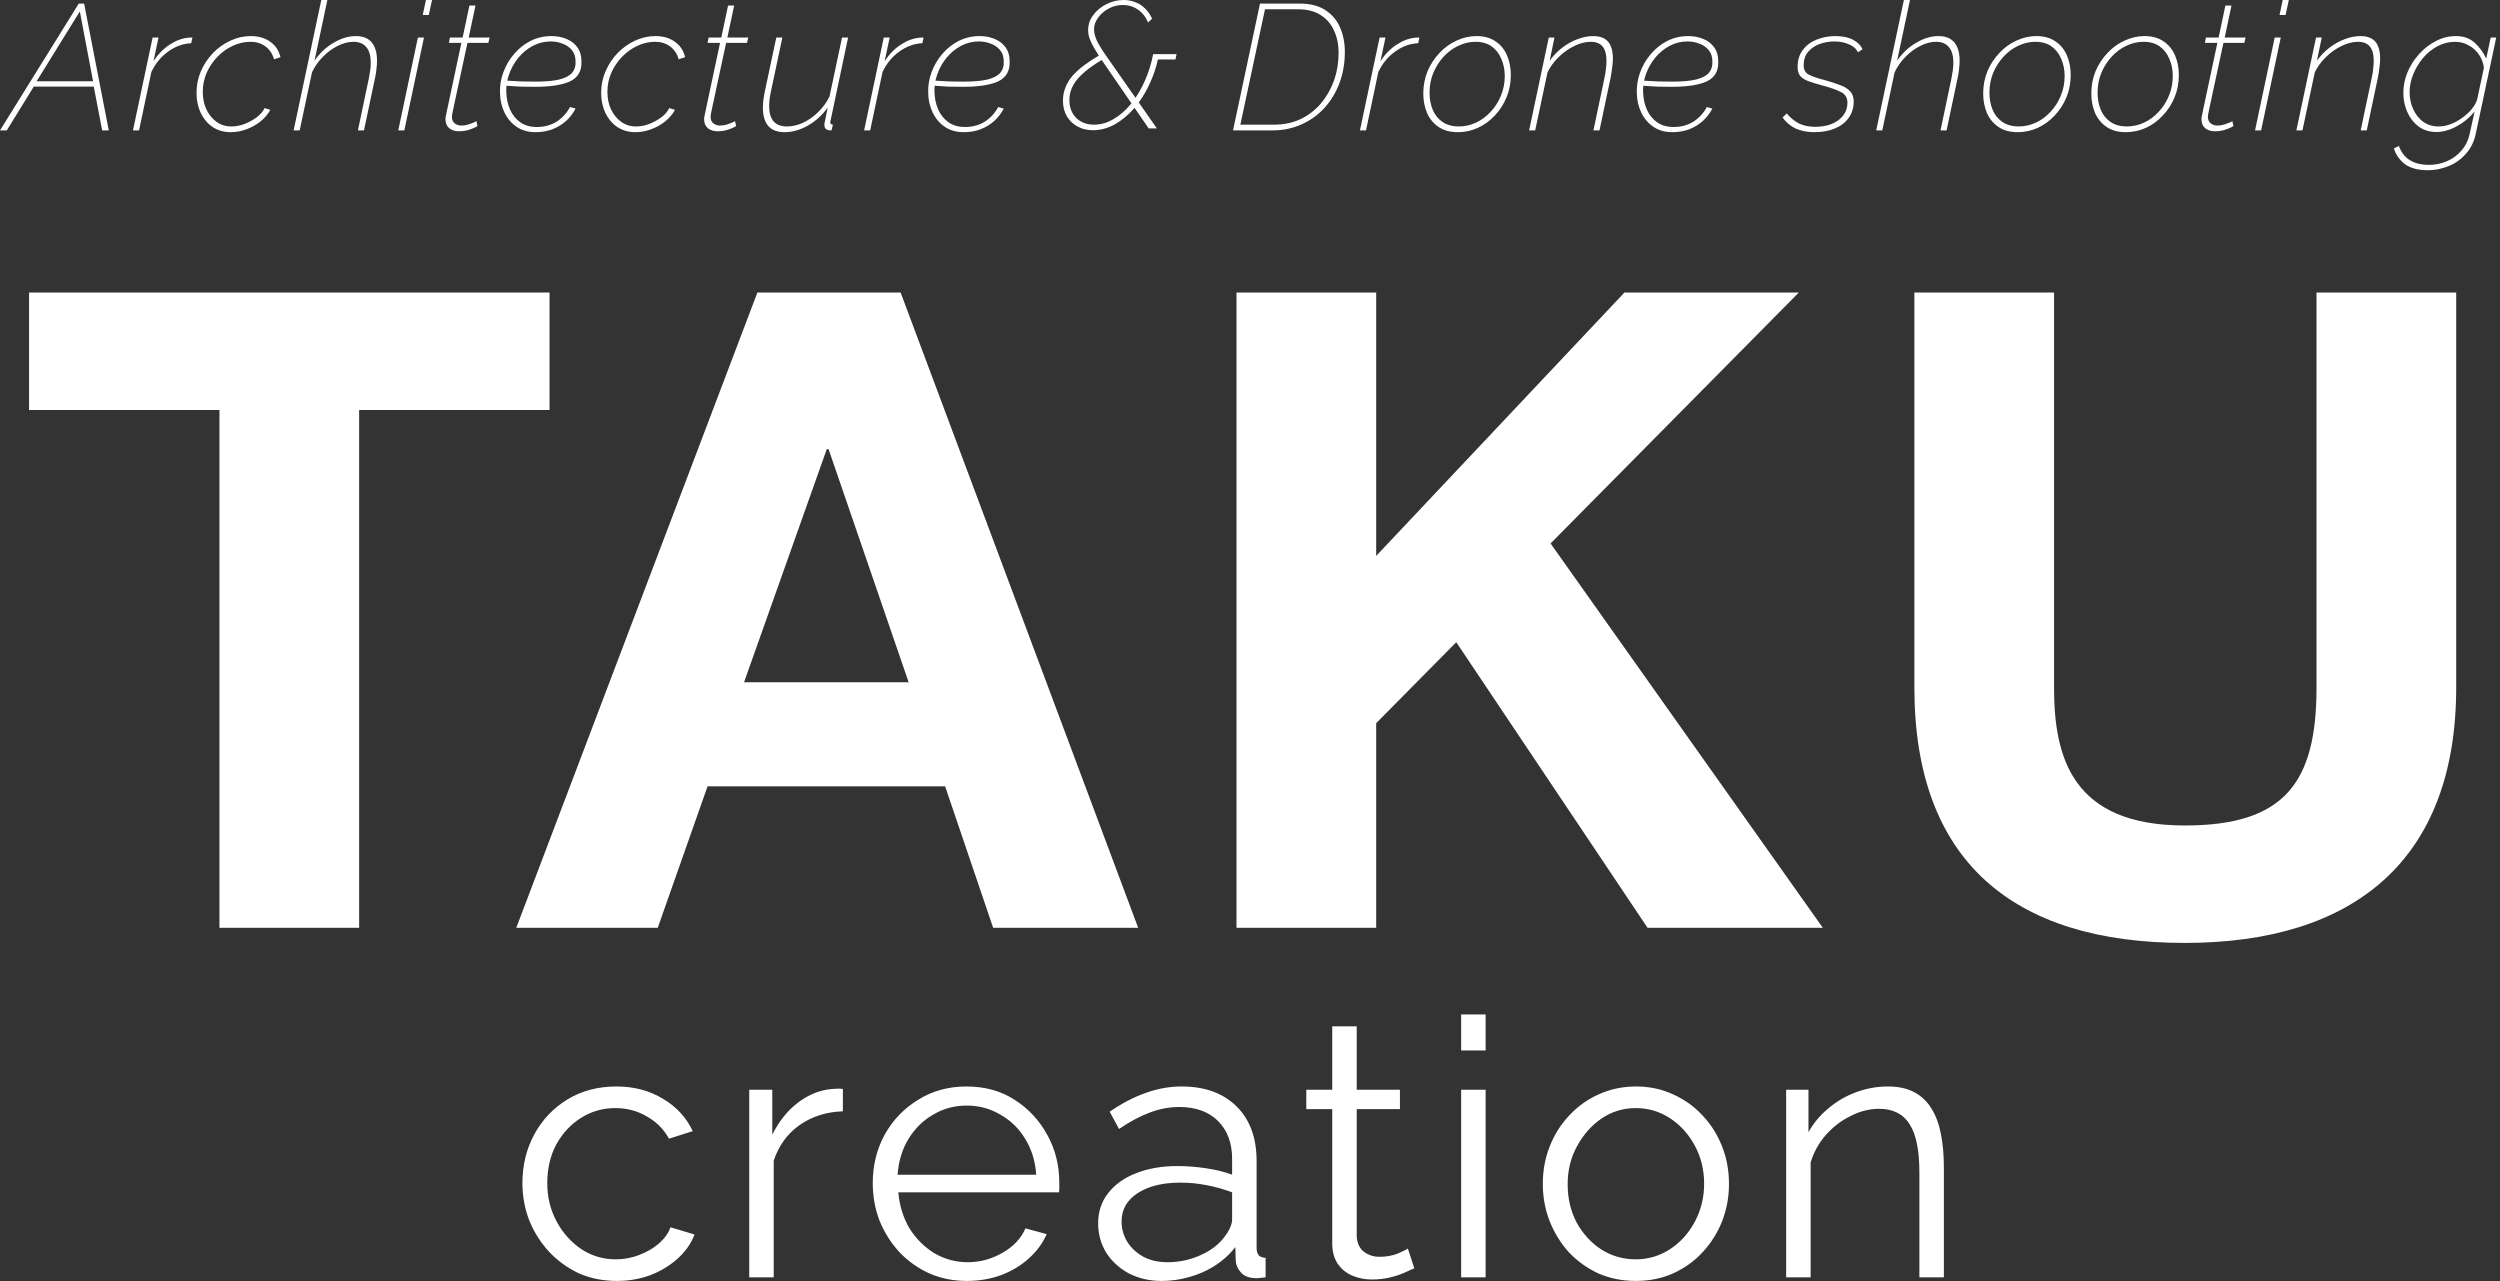 <svg width="564" height="289" viewBox="0 0 564 289" fill="none" xmlns="http://www.w3.org/2000/svg">
<rect x="0" y="0" width="564" height="289" fill="#333333" stroke="none"/>
<path fill-rule="evenodd" clip-rule="evenodd" d="M73.853 0H72.484L66.238 29.416H67.608L70.388 16.32C71.006 15.004 71.825 13.835 72.846 12.814C73.867 11.766 74.982 10.947 76.191 10.356C77.4 9.738 78.582 9.429 79.737 9.429C81.026 9.429 81.993 9.832 82.638 10.638C83.31 11.417 83.645 12.586 83.645 14.144C83.645 14.654 83.605 15.219 83.525 15.836C83.444 16.427 83.337 17.059 83.202 17.73L80.744 29.416H82.114L84.613 17.569C84.774 16.844 84.881 16.159 84.935 15.514C85.016 14.842 85.056 14.225 85.056 13.66C85.056 12.478 84.881 11.484 84.532 10.678C84.183 9.846 83.659 9.214 82.96 8.785C82.262 8.355 81.376 8.14 80.301 8.14C78.609 8.14 76.916 8.65 75.224 9.671C73.531 10.665 72.107 12.008 70.952 13.701L73.853 0ZM18.979 0.806H17.771L0 29.416H1.531L7.616 19.544H21.155L23.049 29.416H24.54L18.979 0.806ZM18.012 2.579L20.994 18.335H8.261L18.012 2.579ZM35.76 8.462H34.431L29.998 29.416H31.368L34.148 16.239C35.089 14.278 36.365 12.734 37.977 11.605C39.588 10.45 41.308 9.832 43.134 9.752L43.416 8.502C43.309 8.476 43.175 8.462 43.014 8.462C42.879 8.462 42.731 8.476 42.57 8.502C41.147 8.61 39.736 9.12 38.339 10.034C36.942 10.92 35.707 12.169 34.632 13.781L35.76 8.462ZM52.07 29.819C50.512 29.819 49.142 29.43 47.96 28.651C46.805 27.845 45.905 26.77 45.26 25.427C44.642 24.084 44.334 22.593 44.334 20.954C44.334 19.208 44.669 17.569 45.341 16.038C46.013 14.507 46.913 13.15 48.041 11.968C49.196 10.786 50.499 9.859 51.95 9.188C53.427 8.489 54.972 8.14 56.584 8.14C58.33 8.14 59.794 8.57 60.976 9.429C62.158 10.262 62.923 11.417 63.273 12.895L61.822 13.378C61.473 12.143 60.828 11.175 59.888 10.477C58.948 9.779 57.833 9.429 56.543 9.429C55.173 9.429 53.843 9.725 52.554 10.316C51.264 10.907 50.109 11.726 49.088 12.774C48.068 13.822 47.248 15.03 46.63 16.401C46.039 17.771 45.744 19.208 45.744 20.712C45.744 22.163 46.013 23.479 46.55 24.661C47.114 25.843 47.88 26.783 48.847 27.482C49.814 28.18 50.929 28.53 52.191 28.53C53.185 28.53 54.179 28.342 55.173 27.965C56.194 27.562 57.121 27.052 57.954 26.434C58.786 25.79 59.364 25.104 59.686 24.379L60.976 24.782C60.465 25.749 59.727 26.622 58.76 27.401C57.819 28.154 56.758 28.744 55.576 29.174C54.421 29.604 53.252 29.819 52.07 29.819ZM94.279 8.462H95.65L91.217 29.416H89.847L94.279 8.462ZM96.093 0H97.463L96.738 3.385H95.368L96.093 0ZM100.502 26.555V26.958C100.502 27.791 100.784 28.449 101.348 28.933C101.939 29.389 102.678 29.618 103.564 29.618C104.263 29.618 104.907 29.537 105.498 29.376C106.116 29.188 106.627 29 107.029 28.812C107.432 28.597 107.661 28.476 107.715 28.449L107.473 27.321C107.419 27.375 107.218 27.482 106.868 27.643C106.546 27.777 106.143 27.925 105.659 28.086C105.176 28.247 104.652 28.328 104.088 28.328C103.524 28.328 103.027 28.167 102.597 27.845C102.167 27.495 101.952 26.998 101.952 26.354C101.952 26.192 101.979 25.964 102.033 25.669C102.087 25.373 102.181 24.916 102.315 24.299L105.458 9.671H110.173L110.455 8.462H105.74L107.271 1.249H105.901L104.37 8.462H101.509L101.267 9.671H104.088L100.582 26.152L100.502 26.555ZM120.78 29.819C119.142 29.819 117.731 29.416 116.549 28.61C115.367 27.804 114.454 26.73 113.809 25.387C113.165 24.043 112.829 22.566 112.802 20.954C112.748 19.342 113.003 17.784 113.567 16.28C114.132 14.748 114.938 13.378 115.985 12.169C117.033 10.934 118.269 9.953 119.693 9.228C121.143 8.502 122.715 8.14 124.407 8.14C125.643 8.14 126.771 8.355 127.792 8.785C128.813 9.188 129.632 9.819 130.25 10.678C130.868 11.511 131.177 12.572 131.177 13.862C131.257 15.984 130.411 17.475 128.638 18.335C126.892 19.168 124.219 19.584 120.619 19.584C119.598 19.584 118.524 19.57 117.396 19.544C116.446 19.498 115.402 19.434 114.262 19.351C114.221 19.764 114.204 20.178 114.212 20.591C114.239 22.096 114.521 23.466 115.058 24.701C115.596 25.91 116.375 26.878 117.396 27.603C118.416 28.301 119.652 28.651 121.103 28.651C122.795 28.651 124.286 28.247 125.576 27.442C126.865 26.609 127.873 25.507 128.598 24.137L129.847 24.5C129.283 25.575 128.558 26.515 127.671 27.321C126.785 28.1 125.764 28.718 124.609 29.174C123.453 29.604 122.177 29.819 120.78 29.819ZM114.897 16.642C114.706 17.162 114.555 17.682 114.444 18.202C115.678 18.27 116.756 18.328 117.678 18.375C118.752 18.402 119.773 18.415 120.74 18.415C123.051 18.415 124.877 18.254 126.22 17.932C127.564 17.582 128.517 17.072 129.081 16.401C129.646 15.729 129.901 14.896 129.847 13.902C129.847 12.801 129.565 11.928 129.001 11.283C128.437 10.611 127.725 10.128 126.865 9.832C126.032 9.51 125.159 9.349 124.246 9.349C122.795 9.349 121.439 9.684 120.176 10.356C118.94 11.028 117.866 11.914 116.952 13.016C116.066 14.09 115.381 15.299 114.897 16.642ZM139.248 28.651C140.43 29.43 141.8 29.819 143.358 29.819C144.54 29.819 145.709 29.604 146.864 29.174C148.046 28.744 149.107 28.154 150.047 27.401C151.015 26.622 151.753 25.749 152.264 24.782L150.974 24.379C150.652 25.104 150.074 25.79 149.242 26.434C148.409 27.052 147.482 27.562 146.461 27.965C145.467 28.342 144.473 28.53 143.479 28.53C142.217 28.53 141.102 28.18 140.135 27.482C139.167 26.783 138.402 25.843 137.838 24.661C137.3 23.479 137.032 22.163 137.032 20.712C137.032 19.208 137.327 17.771 137.918 16.401C138.536 15.03 139.356 13.822 140.376 12.774C141.397 11.726 142.552 10.907 143.842 10.316C145.131 9.725 146.461 9.429 147.831 9.429C149.121 9.429 150.235 9.779 151.176 10.477C152.116 11.175 152.761 12.143 153.11 13.378L154.561 12.895C154.211 11.417 153.446 10.262 152.264 9.429C151.082 8.57 149.618 8.14 147.871 8.14C146.26 8.14 144.715 8.489 143.237 9.188C141.787 9.859 140.484 10.786 139.329 11.968C138.2 13.15 137.3 14.507 136.629 16.038C135.957 17.569 135.621 19.208 135.621 20.954C135.621 22.593 135.93 24.084 136.548 25.427C137.193 26.77 138.093 27.845 139.248 28.651ZM158.855 26.958V26.555L158.936 26.152L162.442 9.671H159.621L159.863 8.462H162.724L164.255 1.249H165.625L164.094 8.462H168.808L168.526 9.671H163.812L160.669 24.299C160.534 24.916 160.44 25.373 160.386 25.669C160.333 25.964 160.306 26.192 160.306 26.354C160.306 26.998 160.521 27.495 160.951 27.845C161.38 28.167 161.877 28.328 162.442 28.328C163.006 28.328 163.53 28.247 164.013 28.086C164.497 27.925 164.9 27.777 165.222 27.643C165.571 27.482 165.773 27.375 165.826 27.321L166.068 28.449C166.014 28.476 165.786 28.597 165.383 28.812C164.98 29 164.47 29.188 163.852 29.376C163.261 29.537 162.616 29.618 161.918 29.618C161.031 29.618 160.292 29.389 159.701 28.933C159.137 28.449 158.855 27.791 158.855 26.958ZM172.111 24.258C172.111 27.965 173.737 29.819 176.987 29.819C178.76 29.819 180.52 29.322 182.266 28.328C184.012 27.334 185.503 25.977 186.739 24.258C186.497 25.413 186.322 26.26 186.215 26.797C186.108 27.307 186.04 27.643 186.014 27.804C185.987 27.965 185.973 28.086 185.973 28.167C185.973 28.489 186.054 28.758 186.215 28.973C186.403 29.188 186.645 29.322 186.94 29.376C187.021 29.403 187.115 29.416 187.222 29.416H187.585L187.907 28.127C187.504 28.127 187.303 27.925 187.303 27.522C187.303 27.468 187.33 27.334 187.384 27.119L187.545 26.394L191.333 8.462H189.962L187.142 21.76C186.497 23.076 185.637 24.258 184.563 25.306C183.515 26.327 182.387 27.119 181.178 27.683C179.969 28.247 178.76 28.53 177.551 28.53C174.865 28.53 173.522 26.998 173.522 23.936C173.522 22.861 173.683 21.626 174.005 20.229L176.504 8.462H175.134L172.595 20.39C172.434 21.115 172.313 21.8 172.232 22.445C172.152 23.09 172.111 23.694 172.111 24.258ZM199.378 8.462H200.708L199.58 13.781C200.654 12.169 201.89 10.92 203.287 10.034C204.684 9.12 206.094 8.61 207.518 8.502C207.679 8.476 207.827 8.462 207.961 8.462C208.122 8.462 208.257 8.476 208.364 8.502L208.082 9.752C206.255 9.832 204.536 10.45 202.924 11.605C201.312 12.734 200.036 14.278 199.096 16.239L196.316 29.416H194.946L199.378 8.462ZM213.15 28.61C214.332 29.416 215.742 29.819 217.381 29.819C218.778 29.819 220.054 29.604 221.209 29.174C222.364 28.718 223.385 28.1 224.271 27.321C225.158 26.515 225.883 25.575 226.447 24.5L225.198 24.137C224.473 25.507 223.466 26.609 222.176 27.442C220.887 28.247 219.396 28.651 217.703 28.651C216.253 28.651 215.017 28.301 213.996 27.603C212.975 26.878 212.196 25.91 211.659 24.701C211.121 23.466 210.839 22.096 210.813 20.591C210.804 20.178 210.821 19.764 210.863 19.351C212.002 19.434 213.047 19.498 213.996 19.544C215.124 19.57 216.199 19.584 217.22 19.584C220.819 19.584 223.492 19.168 225.239 18.335C227.012 17.475 227.858 15.984 227.777 13.862C227.777 12.572 227.468 11.511 226.85 10.678C226.233 9.819 225.413 9.188 224.392 8.785C223.371 8.355 222.243 8.14 221.007 8.14C219.315 8.14 217.743 8.502 216.293 9.228C214.869 9.953 213.633 10.934 212.586 12.169C211.538 13.378 210.732 14.748 210.168 16.28C209.604 17.784 209.348 19.342 209.402 20.954C209.429 22.566 209.765 24.043 210.41 25.387C211.054 26.73 211.968 27.804 213.15 28.61ZM211.044 18.202C211.155 17.682 211.307 17.162 211.498 16.642C211.981 15.299 212.666 14.09 213.553 13.016C214.466 11.914 215.541 11.028 216.776 10.356C218.039 9.684 219.396 9.349 220.846 9.349C221.76 9.349 222.633 9.51 223.466 9.832C224.325 10.128 225.037 10.611 225.601 11.283C226.165 11.928 226.447 12.801 226.447 13.902C226.501 14.896 226.246 15.729 225.682 16.401C225.118 17.072 224.164 17.582 222.821 17.932C221.478 18.254 219.651 18.415 217.341 18.415C216.373 18.415 215.353 18.402 214.278 18.375C213.356 18.328 212.278 18.27 211.044 18.202ZM243.066 28.53C244.086 29.094 245.255 29.376 246.571 29.376C248.237 29.376 249.862 28.946 251.447 28.086C253.032 27.2 254.496 25.991 255.839 24.46L255.953 24.326L259.144 28.973H260.997L256.905 23.116C257.804 21.885 258.604 20.519 259.305 19.02C260.133 17.274 260.775 15.407 261.23 13.419H265.188L265.43 12.21H261.481H260.554H260.151C259.721 14.439 259.063 16.521 258.177 18.456C257.589 19.759 256.92 20.962 256.17 22.064L249.311 12.25C248.72 11.39 248.237 10.625 247.861 9.953C247.485 9.282 247.216 8.677 247.055 8.14C246.894 7.603 246.813 7.106 246.813 6.649C246.813 5.709 247.122 4.822 247.74 3.989C248.358 3.13 249.15 2.445 250.117 1.934C251.111 1.397 252.172 1.128 253.301 1.128C254.59 1.128 255.732 1.478 256.726 2.176C257.747 2.874 258.499 3.842 258.982 5.077L259.909 4.231C259.533 3.345 259.023 2.592 258.378 1.975C257.76 1.33 257.035 0.846 256.202 0.524C255.369 0.175 254.469 0 253.502 0C252.105 0 250.789 0.322 249.553 0.967C248.344 1.585 247.364 2.404 246.612 3.425C245.859 4.446 245.483 5.574 245.483 6.81C245.483 7.401 245.591 8.032 245.806 8.704C246.047 9.349 246.424 10.114 246.934 11.001C247.206 11.459 247.528 11.975 247.899 12.547C246.718 13.241 245.657 13.934 244.718 14.627C243.616 15.433 242.689 16.266 241.937 17.126C241.212 17.985 240.675 18.885 240.325 19.826C239.976 20.739 239.802 21.693 239.802 22.687C239.802 24.003 240.084 25.172 240.648 26.192C241.239 27.186 242.045 27.965 243.066 28.53ZM248.553 13.538C247.095 14.398 245.857 15.258 244.839 16.118C243.63 17.112 242.73 18.133 242.139 19.181C241.548 20.229 241.252 21.357 241.252 22.566C241.252 24.204 241.763 25.548 242.783 26.595C243.831 27.616 245.174 28.127 246.813 28.127C248.291 28.127 249.728 27.724 251.125 26.918C252.549 26.112 253.865 24.984 255.074 23.533C255.134 23.459 255.195 23.384 255.255 23.309L248.989 14.184C248.838 13.963 248.693 13.747 248.553 13.538ZM429.519 0H430.889L427.988 13.701C429.143 12.008 430.567 10.665 432.259 9.671C433.952 8.65 435.644 8.14 437.337 8.14C438.411 8.14 439.298 8.355 439.996 8.785C440.695 9.214 441.219 9.846 441.568 10.678C441.917 11.484 442.092 12.478 442.092 13.66C442.092 14.225 442.051 14.842 441.971 15.514C441.917 16.159 441.81 16.844 441.648 17.569L439.15 29.416H437.78L440.238 17.73C440.372 17.059 440.48 16.427 440.56 15.836C440.641 15.219 440.681 14.654 440.681 14.144C440.681 12.586 440.345 11.417 439.674 10.638C439.029 9.832 438.062 9.429 436.773 9.429C435.617 9.429 434.435 9.738 433.227 10.356C432.018 10.947 430.903 11.766 429.882 12.814C428.861 13.835 428.042 15.004 427.424 16.32L424.643 29.416H423.273L429.519 0ZM293.16 0.806H284.255L278.17 29.416H287.075C289.412 29.416 291.575 28.973 293.563 28.086C295.578 27.2 297.31 25.964 298.761 24.379C300.239 22.767 301.38 20.887 302.186 18.738C302.992 16.588 303.395 14.251 303.395 11.726C303.395 9.658 303.032 7.804 302.307 6.165C301.582 4.527 300.467 3.224 298.963 2.257C297.458 1.289 295.524 0.806 293.16 0.806ZM293.482 26.837C291.682 27.697 289.641 28.127 287.357 28.127H279.822L285.383 2.095H292.878C294.893 2.095 296.572 2.525 297.915 3.385C299.258 4.218 300.266 5.373 300.937 6.85C301.636 8.328 301.985 10.034 301.985 11.968C301.985 14.117 301.649 16.159 300.977 18.093C300.306 20 299.339 21.72 298.076 23.251C296.813 24.755 295.282 25.951 293.482 26.837ZM312.564 8.462H311.235L306.802 29.416H308.172L310.953 16.239C311.893 14.278 313.169 12.734 314.781 11.605C316.393 10.45 318.112 9.832 319.939 9.752L320.221 8.502C320.113 8.476 319.979 8.462 319.818 8.462C319.683 8.462 319.536 8.476 319.374 8.502C317.951 8.61 316.54 9.12 315.143 10.034C313.746 10.92 312.511 12.169 311.436 13.781L312.564 8.462ZM328.875 29.819C327.155 29.819 325.718 29.43 324.563 28.651C323.408 27.871 322.535 26.824 321.944 25.507C321.379 24.164 321.097 22.7 321.097 21.115C321.097 19.288 321.42 17.596 322.064 16.038C322.736 14.48 323.636 13.11 324.764 11.928C325.893 10.719 327.182 9.792 328.633 9.147C330.083 8.476 331.574 8.14 333.106 8.14C334.825 8.14 336.262 8.543 337.417 9.349C338.572 10.128 339.432 11.189 339.996 12.532C340.56 13.848 340.842 15.312 340.842 16.924C340.842 18.724 340.52 20.403 339.875 21.961C339.231 23.52 338.344 24.89 337.216 26.072C336.114 27.254 334.838 28.18 333.388 28.852C331.964 29.497 330.46 29.819 328.875 29.819ZM329.116 28.53C330.433 28.53 331.709 28.247 332.944 27.683C334.18 27.119 335.282 26.313 336.249 25.266C337.243 24.218 338.022 23.009 338.586 21.639C339.177 20.242 339.472 18.751 339.472 17.166C339.472 15.742 339.217 14.453 338.707 13.298C338.223 12.116 337.498 11.175 336.531 10.477C335.564 9.779 334.341 9.429 332.864 9.429C331.548 9.429 330.271 9.725 329.036 10.316C327.8 10.88 326.685 11.699 325.691 12.774C324.724 13.822 323.945 15.044 323.354 16.441C322.79 17.811 322.508 19.302 322.508 20.914C322.508 22.337 322.75 23.627 323.233 24.782C323.717 25.937 324.455 26.851 325.449 27.522C326.443 28.194 327.666 28.53 329.116 28.53ZM350.692 8.462H349.403L344.97 29.416H346.34L349.12 16.32C349.765 15.004 350.625 13.835 351.699 12.814C352.774 11.766 353.943 10.947 355.205 10.356C356.468 9.738 357.69 9.429 358.872 9.429C360.054 9.429 360.941 9.779 361.532 10.477C362.123 11.175 362.418 12.25 362.418 13.701C362.418 14.265 362.378 14.883 362.297 15.554C362.244 16.199 362.123 16.924 361.935 17.73L359.477 29.416H360.847L363.345 17.569C363.506 16.736 363.627 15.957 363.708 15.232C363.815 14.507 363.869 13.835 363.869 13.217C363.869 12.089 363.708 11.149 363.385 10.396C363.09 9.644 362.606 9.08 361.935 8.704C361.29 8.328 360.457 8.14 359.436 8.14C358.254 8.14 357.045 8.382 355.81 8.865C354.601 9.322 353.459 9.967 352.384 10.799C351.31 11.632 350.383 12.599 349.604 13.701L350.692 8.462ZM377.243 29.819C375.604 29.819 374.194 29.416 373.012 28.61C371.83 27.804 370.917 26.73 370.272 25.387C369.627 24.043 369.291 22.566 369.264 20.954C369.211 19.342 369.466 17.784 370.03 16.28C370.594 14.748 371.4 13.378 372.448 12.169C373.495 10.934 374.731 9.953 376.155 9.228C377.606 8.502 379.177 8.14 380.87 8.14C382.105 8.14 383.234 8.355 384.255 8.785C385.275 9.188 386.095 9.819 386.713 10.678C387.33 11.511 387.639 12.572 387.639 13.862C387.72 15.984 386.874 17.475 385.101 18.335C383.355 19.168 380.682 19.584 377.082 19.584C376.061 19.584 374.986 19.57 373.858 19.544C372.909 19.498 371.864 19.434 370.725 19.351C370.683 19.764 370.666 20.178 370.675 20.591C370.702 22.096 370.984 23.466 371.521 24.701C372.058 25.91 372.837 26.878 373.858 27.603C374.879 28.301 376.115 28.651 377.565 28.651C379.258 28.651 380.749 28.247 382.038 27.442C383.328 26.609 384.335 25.507 385.06 24.137L386.31 24.5C385.745 25.575 385.02 26.515 384.134 27.321C383.247 28.1 382.226 28.718 381.071 29.174C379.916 29.604 378.64 29.819 377.243 29.819ZM371.36 16.642C371.169 17.162 371.018 17.682 370.906 18.202C372.14 18.27 373.218 18.328 374.14 18.375C375.215 18.402 376.236 18.415 377.203 18.415C379.513 18.415 381.34 18.254 382.683 17.932C384.026 17.582 384.98 17.072 385.544 16.401C386.108 15.729 386.363 14.896 386.31 13.902C386.31 12.801 386.028 11.928 385.463 11.283C384.899 10.611 384.187 10.128 383.328 9.832C382.495 9.51 381.622 9.349 380.708 9.349C379.258 9.349 377.901 9.684 376.639 10.356C375.403 11.028 374.328 11.914 373.415 13.016C372.528 14.09 371.843 15.299 371.36 16.642ZM405.137 29.013C406.373 29.55 407.77 29.819 409.328 29.819C411.047 29.819 412.565 29.55 413.881 29.013C415.224 28.476 416.272 27.683 417.024 26.636C417.803 25.588 418.193 24.339 418.193 22.888C418.193 21.921 417.924 21.155 417.387 20.591C416.85 20 416.084 19.53 415.09 19.181C414.123 18.805 412.954 18.429 411.584 18.053C410.026 17.65 408.858 17.247 408.079 16.844C407.3 16.441 406.91 15.742 406.91 14.748C406.91 13.486 407.246 12.465 407.917 11.686C408.616 10.88 409.489 10.289 410.537 9.913C411.611 9.537 412.699 9.349 413.801 9.349C415.036 9.349 416.138 9.564 417.105 9.993C418.099 10.396 418.784 11.001 419.16 11.807L420.167 11.122C419.818 10.262 419.12 9.55 418.072 8.986C417.024 8.422 415.695 8.14 414.083 8.14C412.551 8.14 411.128 8.408 409.811 8.946C408.522 9.456 407.488 10.235 406.709 11.283C405.93 12.304 405.54 13.58 405.54 15.111C405.54 15.971 405.741 16.656 406.144 17.166C406.574 17.65 407.206 18.039 408.038 18.335C408.871 18.63 409.879 18.939 411.061 19.262C412.887 19.745 414.298 20.242 415.292 20.753C416.286 21.236 416.783 22.055 416.783 23.21C416.783 24.285 416.46 25.239 415.815 26.072C415.198 26.878 414.338 27.509 413.237 27.965C412.135 28.395 410.886 28.61 409.489 28.61C408.146 28.61 406.95 28.368 405.903 27.885C404.882 27.375 403.942 26.609 403.082 25.588L402.155 26.515C402.934 27.616 403.928 28.449 405.137 29.013ZM450.872 28.651C452.027 29.43 453.464 29.819 455.184 29.819C456.769 29.819 458.273 29.497 459.697 28.852C461.148 28.18 462.424 27.254 463.525 26.072C464.653 24.89 465.54 23.52 466.185 21.961C466.829 20.403 467.152 18.724 467.152 16.924C467.152 15.312 466.87 13.848 466.305 12.532C465.741 11.189 464.882 10.128 463.727 9.349C462.571 8.543 461.134 8.14 459.415 8.14C457.884 8.14 456.393 8.476 454.942 9.147C453.491 9.792 452.202 10.719 451.074 11.928C449.945 13.11 449.045 14.48 448.374 16.038C447.729 17.596 447.407 19.288 447.407 21.115C447.407 22.7 447.689 24.164 448.253 25.507C448.844 26.824 449.717 27.871 450.872 28.651ZM459.254 27.683C458.018 28.247 456.742 28.53 455.426 28.53C453.975 28.53 452.753 28.194 451.759 27.522C450.765 26.851 450.026 25.937 449.542 24.782C449.059 23.627 448.817 22.337 448.817 20.914C448.817 19.302 449.099 17.811 449.663 16.441C450.254 15.044 451.033 13.822 452 12.774C452.994 11.699 454.109 10.88 455.345 10.316C456.581 9.725 457.857 9.429 459.173 9.429C460.651 9.429 461.873 9.779 462.84 10.477C463.807 11.175 464.532 12.116 465.016 13.298C465.526 14.453 465.782 15.742 465.782 17.166C465.782 18.751 465.486 20.242 464.895 21.639C464.331 23.009 463.552 24.218 462.558 25.266C461.591 26.313 460.489 27.119 459.254 27.683ZM479.58 29.819C477.861 29.819 476.424 29.43 475.269 28.651C474.113 27.871 473.24 26.824 472.649 25.507C472.085 24.164 471.803 22.7 471.803 21.115C471.803 19.288 472.125 17.596 472.77 16.038C473.442 14.48 474.342 13.11 475.47 11.928C476.598 10.719 477.888 9.792 479.338 9.147C480.789 8.476 482.28 8.14 483.811 8.14C485.531 8.14 486.968 8.543 488.123 9.349C489.278 10.128 490.138 11.189 490.702 12.532C491.266 13.848 491.548 15.312 491.548 16.924C491.548 18.724 491.226 20.403 490.581 21.961C489.936 23.52 489.05 24.89 487.921 26.072C486.82 27.254 485.544 28.18 484.093 28.852C482.67 29.497 481.165 29.819 479.58 29.819ZM479.822 28.53C481.138 28.53 482.414 28.247 483.65 27.683C484.886 27.119 485.987 26.313 486.954 25.266C487.948 24.218 488.727 23.009 489.292 21.639C489.883 20.242 490.178 18.751 490.178 17.166C490.178 15.742 489.923 14.453 489.412 13.298C488.929 12.116 488.204 11.175 487.236 10.477C486.269 9.779 485.047 9.429 483.57 9.429C482.253 9.429 480.977 9.725 479.741 10.316C478.506 10.88 477.391 11.699 476.397 12.774C475.43 13.822 474.651 15.044 474.06 16.441C473.495 17.811 473.213 19.302 473.213 20.914C473.213 22.337 473.455 23.627 473.939 24.782C474.422 25.937 475.161 26.851 476.155 27.522C477.149 28.194 478.371 28.53 479.822 28.53ZM496.651 26.555V26.958C496.651 27.791 496.933 28.449 497.497 28.933C498.088 29.389 498.827 29.618 499.714 29.618C500.412 29.618 501.057 29.537 501.648 29.376C502.266 29.188 502.776 29 503.179 28.812C503.582 28.597 503.81 28.476 503.864 28.449L503.622 27.321C503.569 27.375 503.367 27.482 503.018 27.643C502.696 27.777 502.293 27.925 501.809 28.086C501.326 28.247 500.802 28.328 500.238 28.328C499.673 28.328 499.176 28.167 498.747 27.845C498.317 27.495 498.102 26.998 498.102 26.354C498.102 26.192 498.129 25.964 498.182 25.669C498.236 25.373 498.33 24.916 498.465 24.299L501.608 9.671H506.322L506.604 8.462H501.89L503.421 1.249H502.051L500.52 8.462H497.659L497.417 9.671H500.238L496.732 26.152L496.651 26.555ZM513.171 8.462H514.541L510.109 29.416H508.739L513.171 8.462ZM514.985 0H516.355L515.629 3.385H514.259L514.985 0ZM523.786 8.462H522.496L518.064 29.416H519.434L522.214 16.32C522.859 15.004 523.718 13.835 524.793 12.814C525.868 11.766 527.036 10.947 528.299 10.356C529.561 9.738 530.784 9.429 531.966 9.429C533.148 9.429 534.034 9.779 534.625 10.477C535.216 11.175 535.512 12.25 535.512 13.701C535.512 14.265 535.471 14.883 535.391 15.554C535.337 16.199 535.216 16.924 535.028 17.73L532.57 29.416H533.94L536.439 17.569C536.6 16.736 536.721 15.957 536.801 15.232C536.909 14.507 536.962 13.835 536.962 13.217C536.962 12.089 536.801 11.149 536.479 10.396C536.183 9.644 535.7 9.08 535.028 8.704C534.383 8.328 533.551 8.14 532.53 8.14C531.348 8.14 530.139 8.382 528.903 8.865C527.694 9.322 526.553 9.967 525.478 10.799C524.403 11.632 523.477 12.599 522.698 13.701L523.786 8.462ZM547.758 38.402C545.528 38.402 543.795 37.946 542.559 37.032C541.351 36.119 540.518 34.937 540.061 33.486L541.189 32.922C541.727 34.399 542.559 35.474 543.688 36.146C544.816 36.844 546.253 37.193 547.999 37.193C549.396 37.193 550.726 36.925 551.989 36.387C553.278 35.85 554.38 35.044 555.293 33.97C556.233 32.922 556.865 31.619 557.187 30.061L558.275 25.145C557.173 26.515 555.83 27.63 554.245 28.489C552.66 29.349 551.129 29.779 549.652 29.779C548.093 29.779 546.75 29.362 545.622 28.53C544.521 27.697 543.674 26.609 543.083 25.266C542.492 23.922 542.197 22.485 542.197 20.954C542.197 19.369 542.506 17.824 543.124 16.32C543.768 14.789 544.641 13.419 545.743 12.21C546.844 10.974 548.107 9.993 549.531 9.268C550.954 8.516 552.445 8.14 554.004 8.14C555.777 8.14 557.2 8.637 558.275 9.631C559.376 10.625 560.249 11.82 560.894 13.217L561.902 8.462H563.151L558.557 30.061C558.181 31.915 557.429 33.459 556.3 34.695C555.199 35.958 553.896 36.884 552.392 37.475C550.887 38.093 549.343 38.402 547.758 38.402ZM550.175 28.53C551.062 28.53 551.962 28.355 552.875 28.006C553.789 27.657 554.648 27.186 555.454 26.595C556.287 26.004 556.999 25.36 557.59 24.661C558.181 23.936 558.597 23.21 558.839 22.485L560.37 15.272C560.209 14.117 559.82 13.11 559.202 12.25C558.584 11.364 557.805 10.678 556.865 10.195C555.951 9.684 554.957 9.429 553.883 9.429C552.432 9.429 551.075 9.779 549.813 10.477C548.577 11.149 547.489 12.049 546.549 13.177C545.635 14.305 544.91 15.541 544.373 16.884C543.862 18.2 543.607 19.49 543.607 20.753C543.607 22.149 543.876 23.439 544.413 24.621C544.95 25.803 545.703 26.757 546.67 27.482C547.664 28.18 548.832 28.53 550.175 28.53ZM81.022 209.311H49.51V92.495H6.557V66H123.975V92.495H81.022V209.311ZM186.924 101.326H186.522L167.856 153.913H204.988L186.924 101.326ZM148.386 209.311H116.472L170.866 66H203.182L256.773 209.311H224.056L213.217 177.397H159.626L148.386 209.311ZM278.956 209.311H310.469V163.146L328.533 144.881L371.687 209.311H411.228L349.809 122.602L405.809 66H366.469L310.469 125.412V66H278.956V209.311ZM522.606 66H554.118V155.118C554.118 193.856 531.237 212.723 492.9 212.723C454.162 212.723 431.883 194.257 431.883 155.118V66H463.395V155.118C463.395 170.774 467.409 186.229 492.9 186.229C515.38 186.229 522.606 176.594 522.606 155.118V66ZM329.633 288.167V245.84H335.158V288.167H329.633ZM329.633 236.985V228.86H335.158V236.985H329.633ZM317.044 287.03C317.965 286.596 318.642 286.298 319.075 286.136L317.613 281.668C317.342 281.884 316.584 282.263 315.338 282.805C314.092 283.293 312.711 283.536 311.195 283.536C309.895 283.536 308.73 283.157 307.701 282.399C306.726 281.641 306.185 280.503 306.076 278.987V250.227H315.825V245.84H306.076V231.541H300.552V245.84H294.702V250.227H300.552V280.53C300.552 282.318 300.958 283.834 301.77 285.08C302.583 286.271 303.666 287.165 305.02 287.761C306.428 288.357 307.918 288.655 309.488 288.655C311.005 288.655 312.413 288.492 313.713 288.167C315.013 287.842 316.123 287.463 317.044 287.03ZM139.145 288.979C136.058 288.979 133.214 288.411 130.614 287.273C128.069 286.082 125.821 284.457 123.871 282.399C121.976 280.341 120.486 277.985 119.403 275.331C118.374 272.677 117.859 269.861 117.859 266.882C117.859 262.874 118.753 259.218 120.54 255.914C122.328 252.61 124.819 249.983 128.015 248.033C131.21 246.084 134.893 245.109 139.064 245.109C143.017 245.109 146.511 246.03 149.544 247.871C152.577 249.658 154.825 252.096 156.287 255.183L150.925 256.889C149.733 254.722 148.054 253.043 145.888 251.852C143.776 250.606 141.42 249.983 138.82 249.983C136.003 249.983 133.431 250.714 131.102 252.177C128.773 253.639 126.904 255.643 125.496 258.189C124.142 260.734 123.465 263.632 123.465 266.882C123.465 270.077 124.169 272.975 125.577 275.575C126.986 278.174 128.854 280.259 131.183 281.83C133.512 283.347 136.085 284.105 138.901 284.105C140.743 284.105 142.503 283.78 144.182 283.13C145.915 282.48 147.404 281.614 148.65 280.53C149.95 279.393 150.817 278.174 151.25 276.874L156.693 278.499C155.935 280.503 154.662 282.318 152.875 283.942C151.142 285.513 149.083 286.759 146.7 287.68C144.371 288.546 141.853 288.979 139.145 288.979ZM190.151 250.714C186.468 250.823 183.218 251.852 180.402 253.802C177.64 255.751 175.69 258.432 174.552 261.845V288.167H169.028V245.84H174.227V255.995C175.69 253.016 177.612 250.606 179.996 248.765C182.433 246.923 185.006 245.894 187.714 245.677C188.255 245.623 188.716 245.596 189.095 245.596C189.528 245.596 189.88 245.623 190.151 245.677V250.714ZM209.648 287.273C212.247 288.411 215.064 288.979 218.097 288.979C220.859 288.979 223.432 288.546 225.815 287.68C228.252 286.759 230.364 285.486 232.152 283.861C233.939 282.236 235.266 280.422 236.133 278.418L231.339 277.118C230.364 279.393 228.631 281.234 226.14 282.643C223.703 284.051 221.103 284.755 218.341 284.755C215.632 284.755 213.114 284.078 210.785 282.724C208.51 281.316 206.642 279.447 205.179 277.118C203.771 274.735 202.932 272.027 202.661 268.994H238.895C238.949 268.777 238.976 268.479 238.976 268.1V266.8C238.976 262.901 238.082 259.326 236.295 256.076C234.508 252.773 232.043 250.119 228.902 248.115C225.815 246.111 222.186 245.109 218.016 245.109C213.953 245.109 210.325 246.111 207.129 248.115C203.934 250.065 201.415 252.691 199.574 255.995C197.786 259.299 196.893 262.928 196.893 266.882C196.893 269.915 197.407 272.758 198.436 275.412C199.519 278.066 201.009 280.422 202.905 282.48C204.8 284.484 207.048 286.082 209.648 287.273ZM233.777 265.013H202.498C202.715 261.98 203.527 259.299 204.936 256.97C206.398 254.587 208.267 252.746 210.541 251.446C212.816 250.092 215.335 249.415 218.097 249.415C220.859 249.415 223.378 250.092 225.652 251.446C227.981 252.746 229.85 254.56 231.258 256.889C232.72 259.218 233.56 261.926 233.777 265.013ZM247.743 275.981C247.743 273.327 248.501 271.052 250.018 269.156C251.535 267.207 253.62 265.717 256.274 264.688C258.982 263.605 262.096 263.063 265.616 263.063C267.675 263.063 269.814 263.226 272.035 263.551C274.255 263.876 276.232 264.363 277.965 265.013V261.438C277.965 257.864 276.909 255.02 274.797 252.908C272.685 250.796 269.76 249.74 266.023 249.74C263.748 249.74 261.5 250.173 259.28 251.039C257.113 251.852 254.838 253.07 252.455 254.695L250.343 250.796C253.105 248.9 255.813 247.492 258.467 246.571C261.121 245.596 263.829 245.109 266.591 245.109C271.791 245.109 275.907 246.598 278.94 249.577C281.973 252.556 283.49 256.672 283.49 261.926V281.505C283.49 282.263 283.652 282.832 283.977 283.211C284.302 283.536 284.817 283.726 285.521 283.78V288.167C284.925 288.221 284.41 288.275 283.977 288.33C283.544 288.384 283.219 288.384 283.002 288.33C281.648 288.275 280.619 287.842 279.915 287.03C279.211 286.217 278.832 285.351 278.778 284.43L278.696 281.343C276.801 283.78 274.336 285.676 271.303 287.03C268.27 288.33 265.183 288.979 262.042 288.979C259.334 288.979 256.869 288.411 254.649 287.273C252.482 286.082 250.776 284.511 249.531 282.561C248.339 280.557 247.743 278.364 247.743 275.981ZM276.097 279.23C276.692 278.472 277.153 277.741 277.478 277.037C277.803 276.333 277.965 275.71 277.965 275.168V268.994C276.124 268.29 274.201 267.748 272.197 267.369C270.247 266.99 268.27 266.8 266.266 266.8C262.313 266.8 259.117 267.586 256.68 269.156C254.243 270.727 253.024 272.866 253.024 275.575C253.024 277.145 253.43 278.635 254.243 280.043C255.055 281.397 256.247 282.534 257.817 283.455C259.388 284.322 261.229 284.755 263.342 284.755C265.996 284.755 268.46 284.24 270.735 283.211C273.064 282.182 274.851 280.855 276.097 279.23ZM360.568 287.273C363.168 288.411 365.984 288.979 369.017 288.979C372.104 288.979 374.921 288.411 377.466 287.273C380.066 286.082 382.287 284.484 384.128 282.48C386.024 280.422 387.486 278.093 388.515 275.493C389.544 272.839 390.059 270.05 390.059 267.125C390.059 264.092 389.544 261.276 388.515 258.676C387.486 256.022 386.024 253.693 384.128 251.689C382.233 249.631 380.012 248.033 377.466 246.896C374.921 245.705 372.132 245.109 369.099 245.109C366.065 245.109 363.249 245.705 360.649 246.896C358.104 248.033 355.883 249.631 353.987 251.689C352.092 253.693 350.629 256.022 349.6 258.676C348.571 261.276 348.057 264.092 348.057 267.125C348.057 270.05 348.571 272.839 349.6 275.493C350.629 278.093 352.065 280.422 353.906 282.48C355.802 284.484 358.022 286.082 360.568 287.273ZM355.694 275.818C354.34 273.219 353.663 270.348 353.663 267.207C353.663 264.011 354.367 261.141 355.775 258.595C357.183 255.995 359.025 253.91 361.299 252.339C363.628 250.769 366.201 249.983 369.017 249.983C371.834 249.983 374.406 250.742 376.735 252.258C379.064 253.775 380.933 255.833 382.341 258.432C383.749 261.032 384.453 263.903 384.453 267.044C384.453 270.131 383.749 273.002 382.341 275.656C380.933 278.256 379.064 280.314 376.735 281.83C374.406 283.347 371.834 284.105 369.017 284.105C366.201 284.105 363.628 283.374 361.299 281.911C358.97 280.395 357.102 278.364 355.694 275.818ZM433.014 288.167V264.526C433.014 259.543 432.283 255.914 430.82 253.639C429.358 251.31 427.056 250.146 423.915 250.146C421.748 250.146 419.609 250.687 417.497 251.771C415.384 252.8 413.516 254.235 411.891 256.076C410.32 257.864 409.183 259.922 408.479 262.251V288.167H402.954V245.84H407.991V255.426C409.129 253.368 410.618 251.581 412.46 250.065C414.301 248.494 416.386 247.275 418.715 246.409C421.044 245.542 423.454 245.109 425.946 245.109C428.275 245.109 430.252 245.542 431.876 246.409C433.501 247.275 434.801 248.521 435.776 250.146C436.751 251.716 437.455 253.639 437.888 255.914C438.322 258.135 438.538 260.626 438.538 263.388V288.167H433.014Z" fill="white"/>
</svg>
